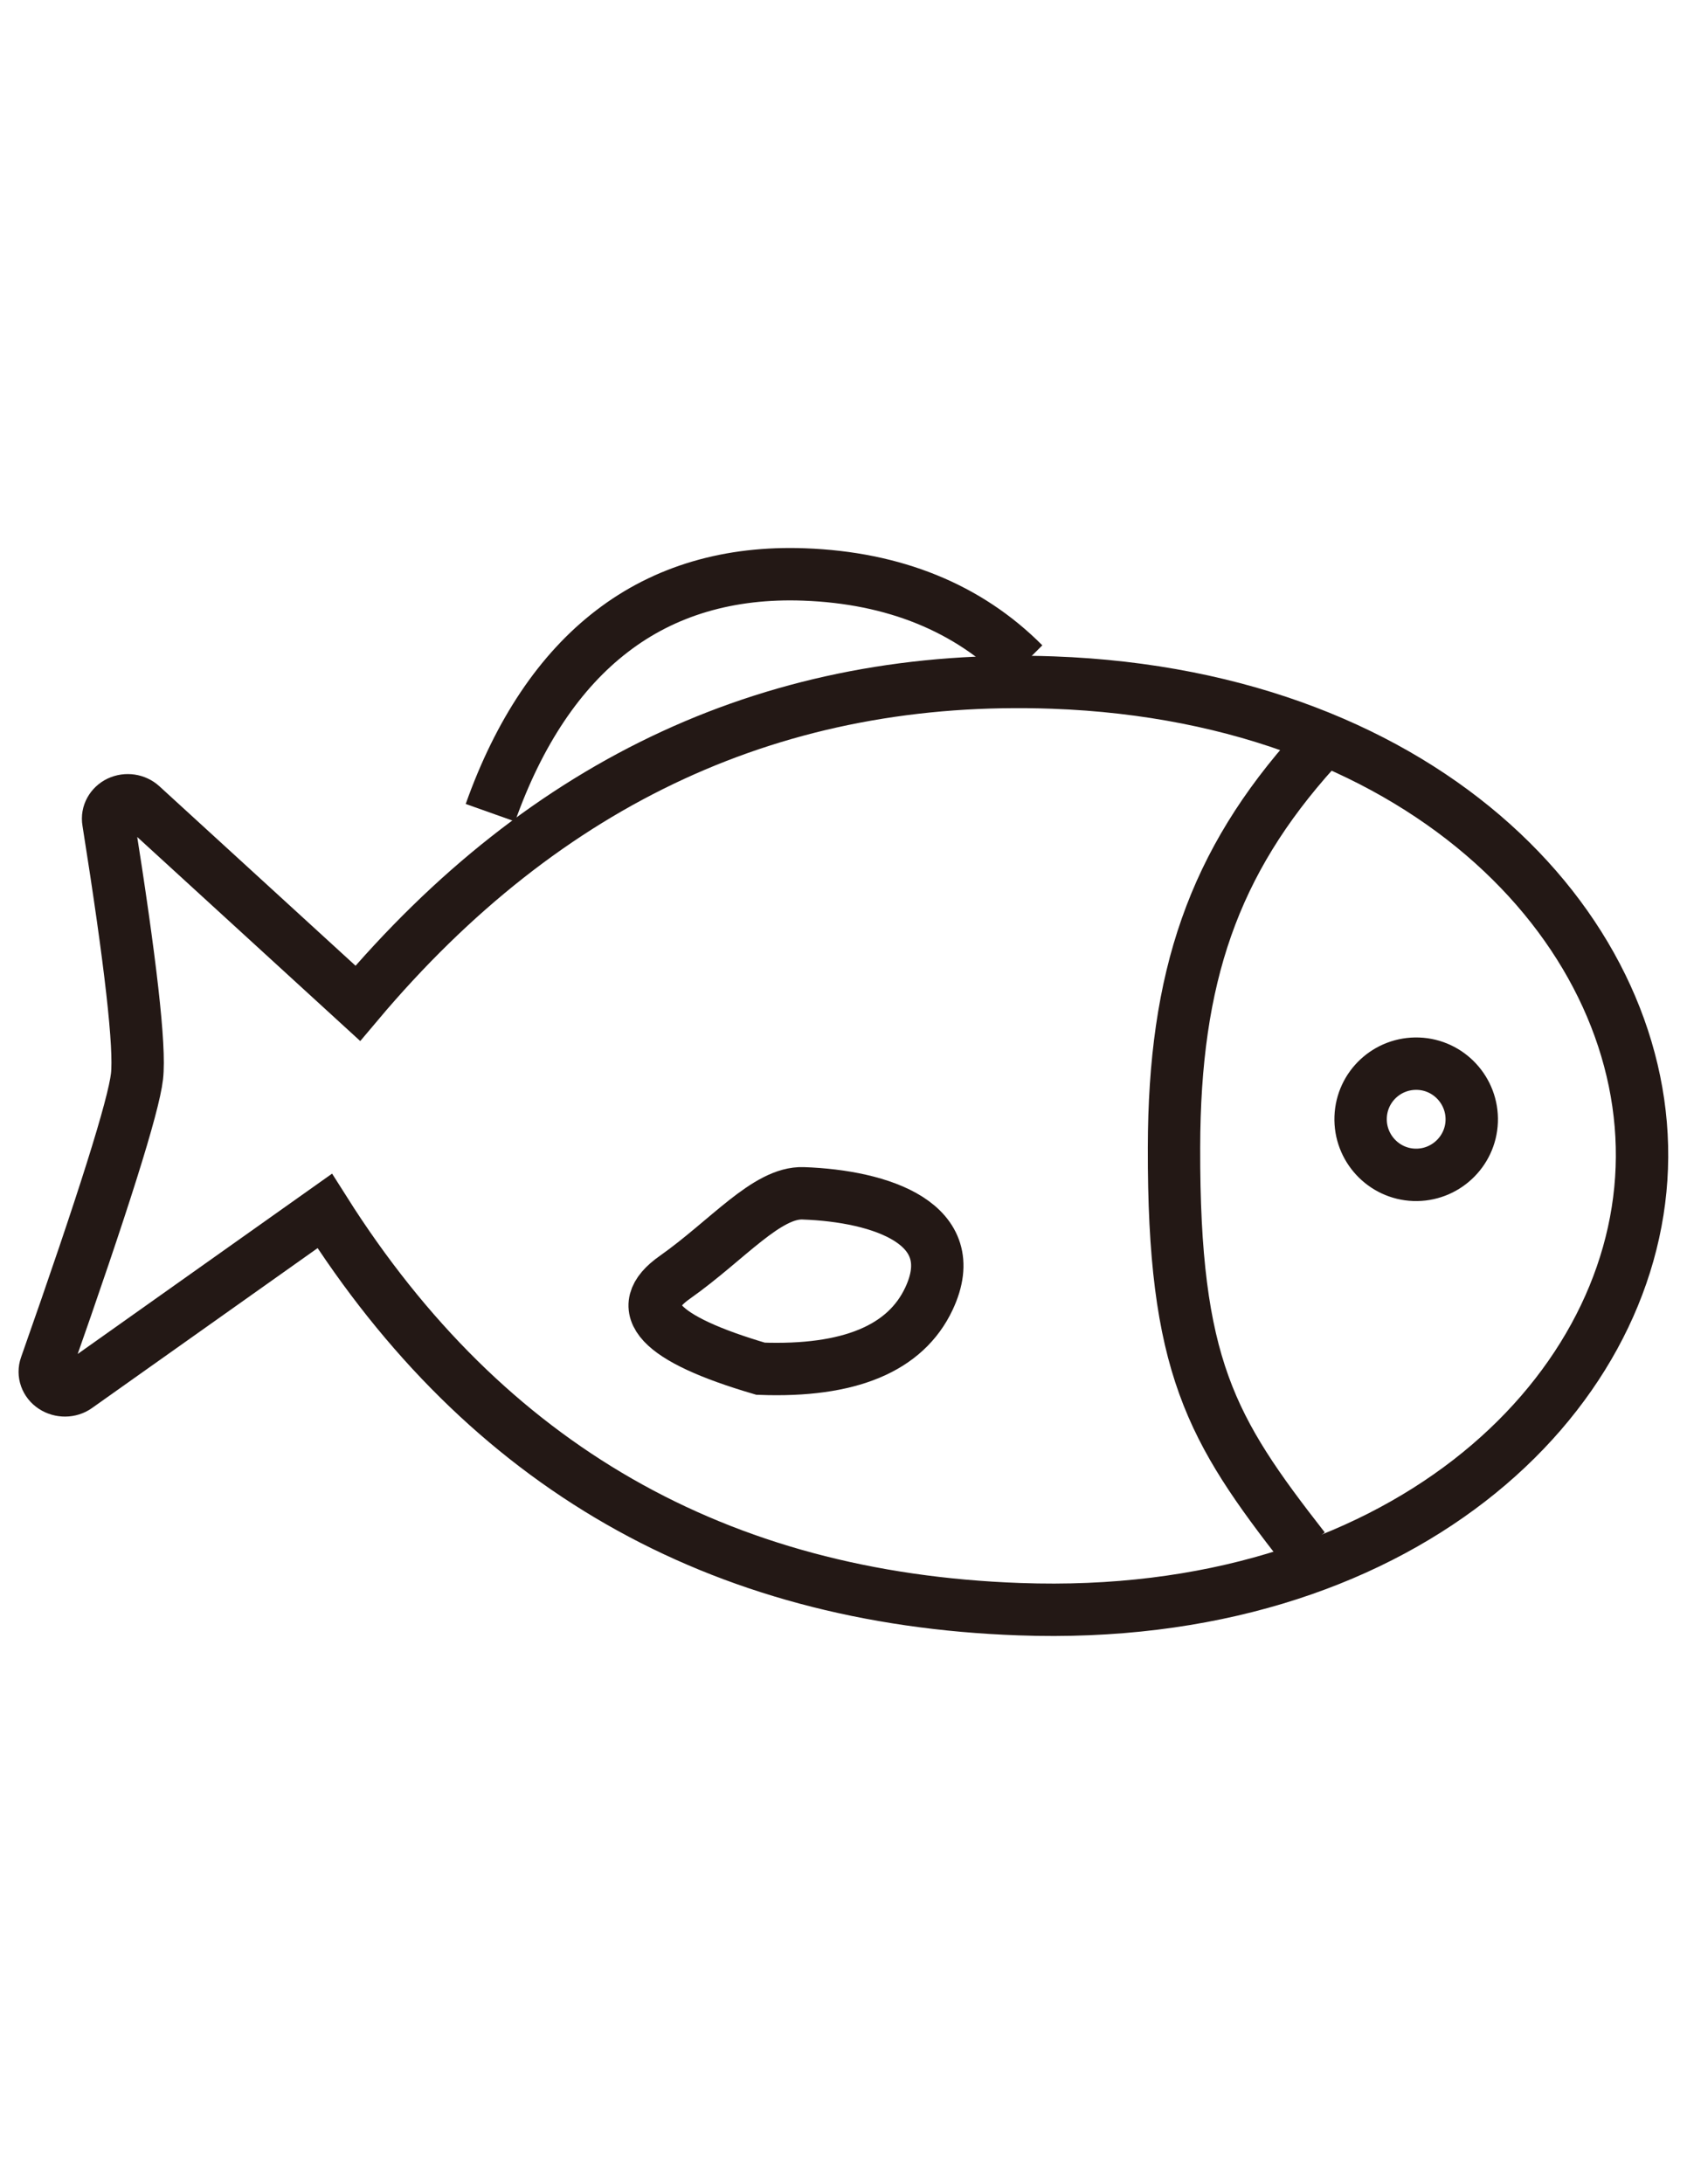 <?xml version="1.0" encoding="utf-8"?>
<!-- Generator: Adobe Illustrator 21.0.0, SVG Export Plug-In . SVG Version: 6.00 Build 0)  -->
<svg version="1.1" id="svg-fishes" xmlns="http://www.w3.org/2000/svg" xmlns:xlink="http://www.w3.org/1999/xlink" x="0px" y="0px"
	 viewBox="0 0 612 792" xml:space="preserve">
<g fill="" stroke="#231815" stroke-width="19">
	<path class="st0" d="M117.8,439.1l-89.9,63.7c-2.5,1.8-6,1.8-8.6,0.1c-2.6-1.7-3.7-4.8-2.7-7.6c20.9-59.3,31.9-94.3,33.1-105
		c1.2-10.6-2.3-41.4-10.4-92.4c-0.5-2.9,1.1-5.7,3.8-7c2.8-1.3,6.1-0.8,8.3,1.2l78.4,71.7c68.4-81.2,152.4-119.9,252.2-116.3
		c137.3,5,216.7,92,213.6,176c-3,84-88.6,165-225.8,160C260.3,579.6,176.3,531.5,117.8,439.1L117.8,439.1z M117.8,439.1"/>
	<path class="st1" d="M275.9,496.3c32.2,1.2,52.6-7.3,61.1-25.4c12.8-27.2-17.4-37.2-45.6-38.2c-13.2-0.5-27.5,17-46.5,30.4
		C228.7,474.4,239.1,485.5,275.9,496.3L275.9,496.3z M275.9,496.3"/>
	<path class="st1" d="M473.1,561.5c-33.8-43.3-47.4-66.2-47.2-145.4C426,354.3,440.2,312.8,477,272"/>
	<path class="st2" d="M275.9,496.3"/>
	<path class="st2" d="M272.4,495.3"/>
	<path class="st2" d="M327.5,440.8"/>
	<g>
		<path class="st1" d="M177.9,294.7c10.4-29.3,25.3-51.4,44.1-65.8c19.1-14.7,42.6-21.6,69.7-20.6c32.7,1.2,59.5,12.1,79.7,32.4"/>
		<path class="st1" d="M114.7,420.8"/>
	</g>
	<path class="st2" d="M493.6,405.1c-0.4,11.1,8.3,20.5,19.4,20.9c11.1,0.4,20.5-8.3,20.9-19.4c0.4-11.1-8.3-20.5-19.4-20.9
		C503.3,385.3,494,394,493.6,405.1L493.6,405.1z M493.6,405.1"/>
</g>
</svg>
